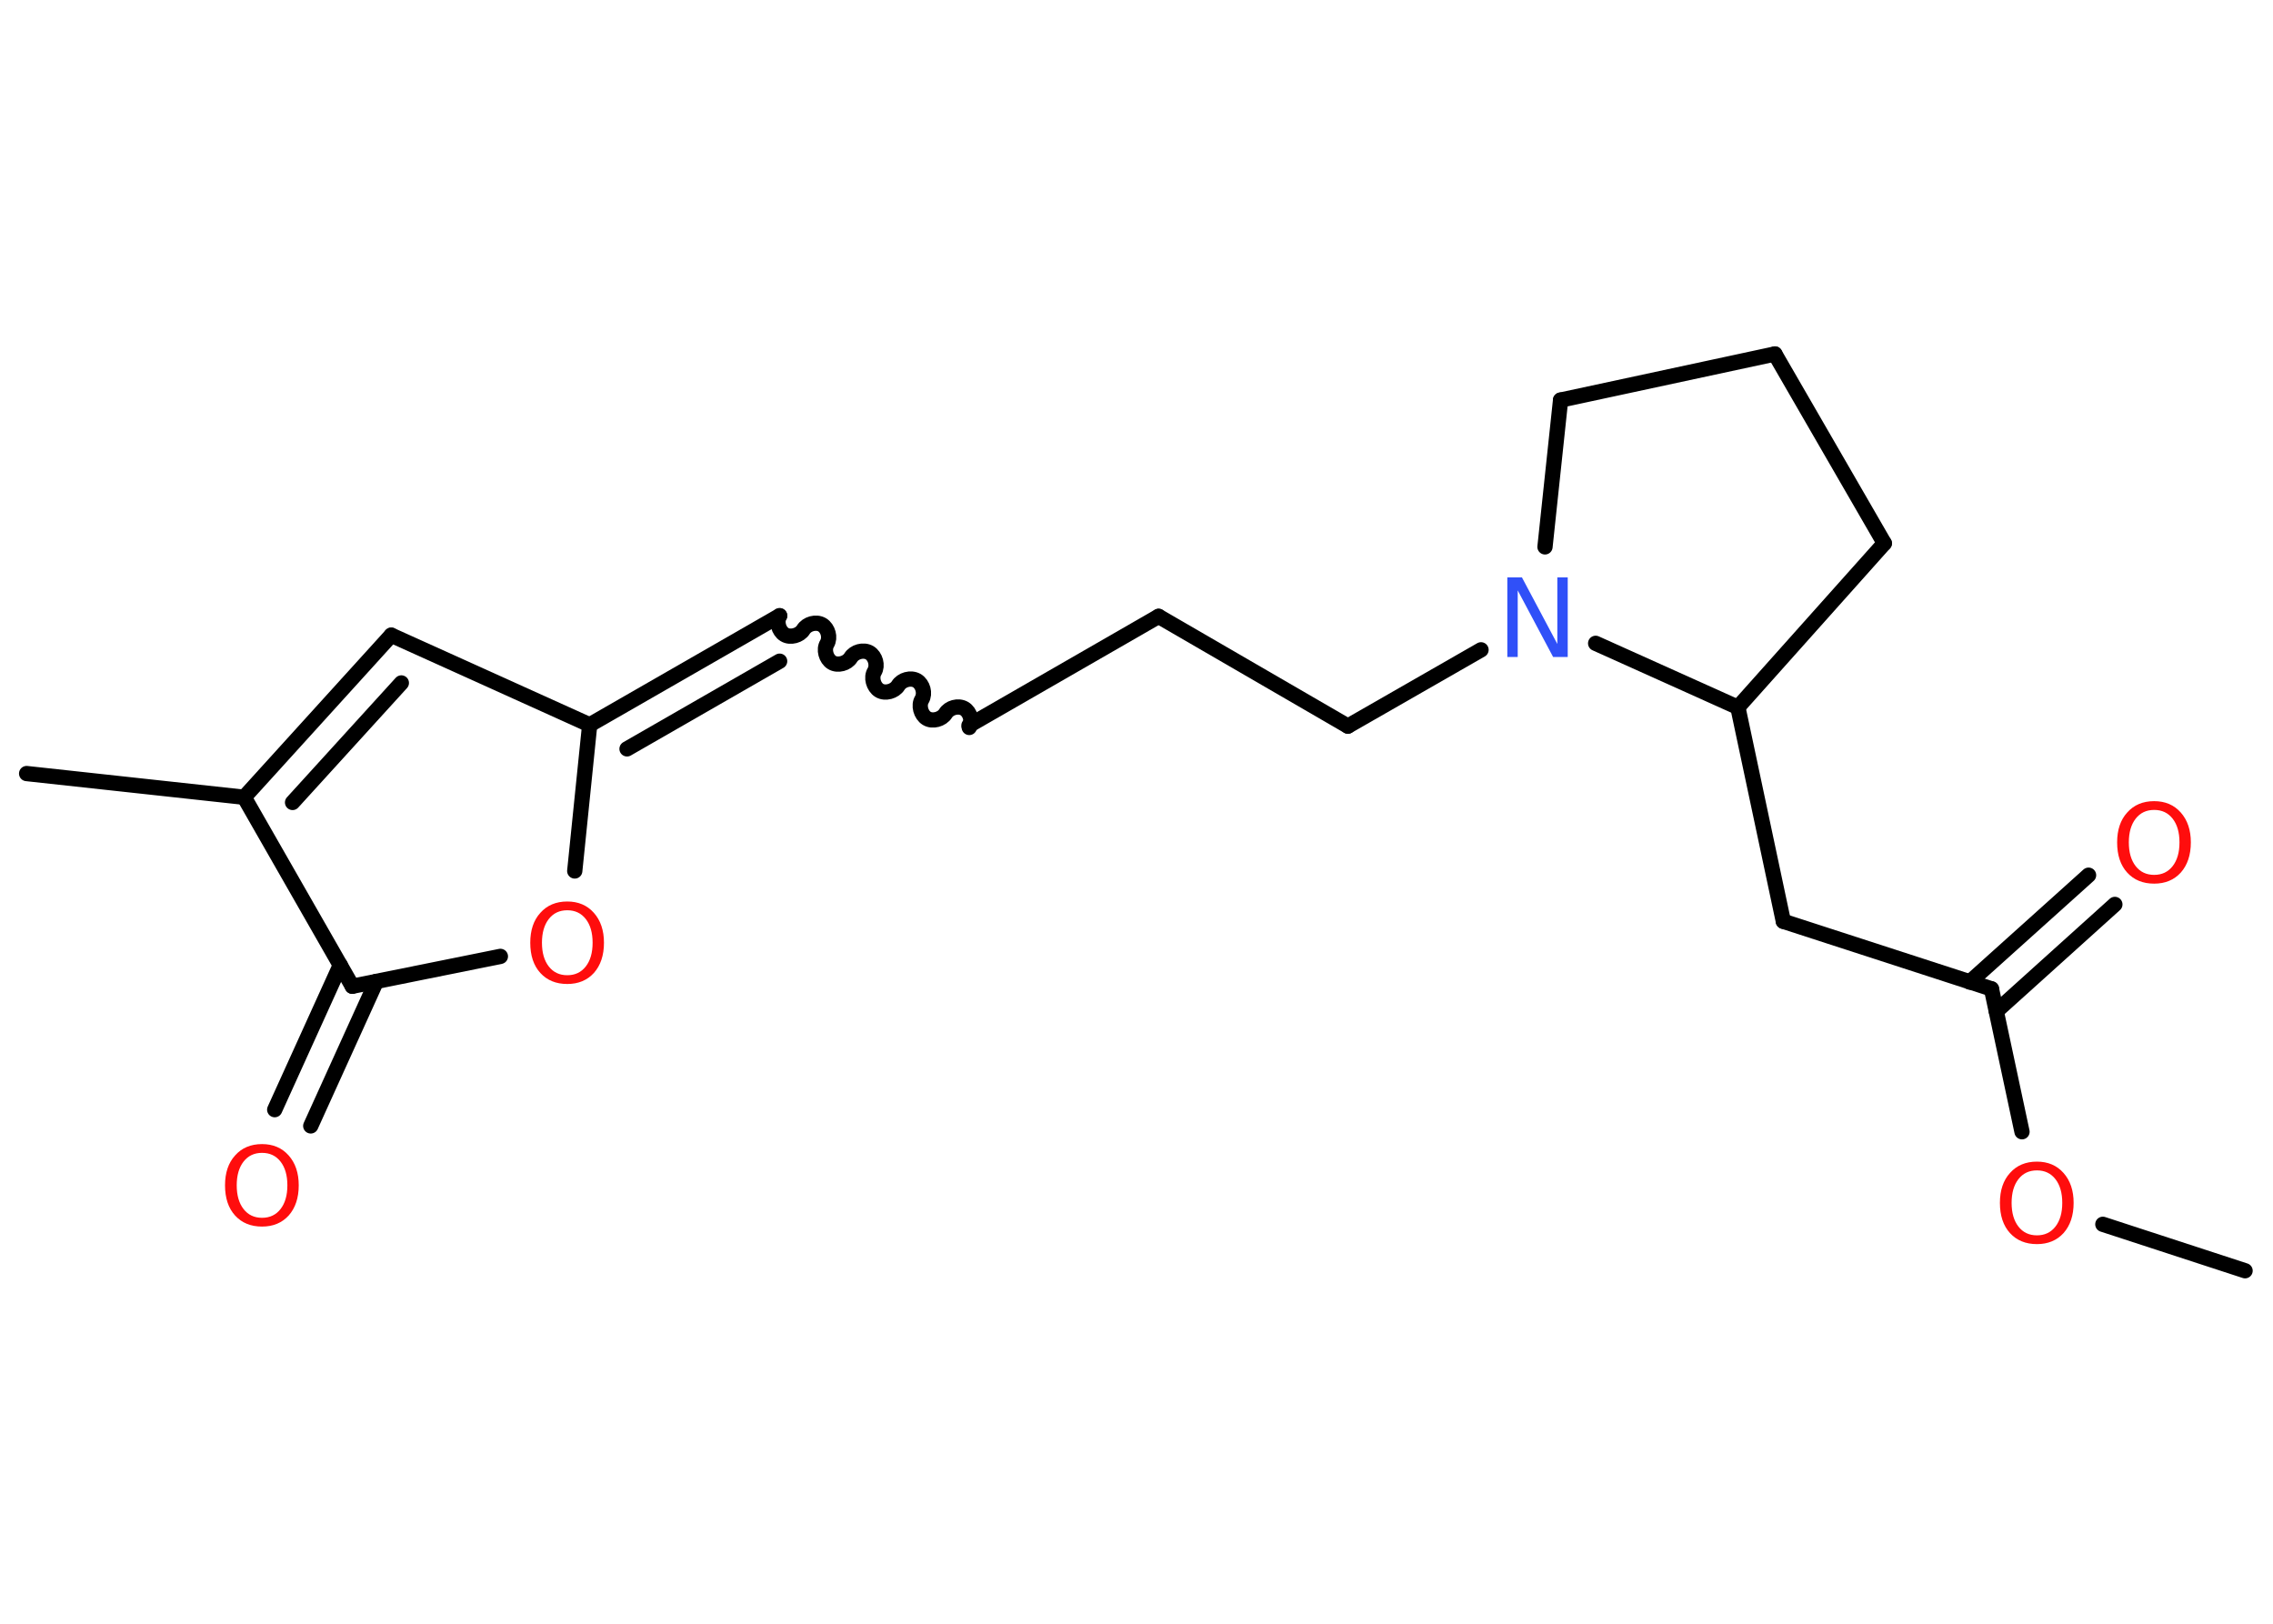 <?xml version='1.0' encoding='UTF-8'?>
<!DOCTYPE svg PUBLIC "-//W3C//DTD SVG 1.1//EN" "http://www.w3.org/Graphics/SVG/1.1/DTD/svg11.dtd">
<svg version='1.2' xmlns='http://www.w3.org/2000/svg' xmlns:xlink='http://www.w3.org/1999/xlink' width='70.0mm' height='50.0mm' viewBox='0 0 70.0 50.0'>
  <desc>Generated by the Chemistry Development Kit (http://github.com/cdk)</desc>
  <g stroke-linecap='round' stroke-linejoin='round' stroke='#000000' stroke-width='.47' fill='#FF0D0D'>
    <rect x='.0' y='.0' width='70.0' height='50.0' fill='#FFFFFF' stroke='none'/>
    <g id='mol1' class='mol'>
      <line id='mol1bnd1' class='bond' x1='69.14' y1='39.13' x2='64.76' y2='37.7'/>
      <line id='mol1bnd2' class='bond' x1='62.27' y1='34.85' x2='61.33' y2='30.45'/>
      <g id='mol1bnd3' class='bond'>
        <line x1='60.66' y1='30.24' x2='64.32' y2='26.95'/>
        <line x1='61.48' y1='31.14' x2='65.13' y2='27.85'/>
      </g>
      <line id='mol1bnd4' class='bond' x1='61.33' y1='30.45' x2='54.92' y2='28.37'/>
      <line id='mol1bnd5' class='bond' x1='54.92' y1='28.37' x2='53.52' y2='21.78'/>
      <line id='mol1bnd6' class='bond' x1='53.52' y1='21.78' x2='58.03' y2='16.73'/>
      <line id='mol1bnd7' class='bond' x1='58.03' y1='16.73' x2='54.66' y2='10.9'/>
      <line id='mol1bnd8' class='bond' x1='54.66' y1='10.9' x2='48.06' y2='12.32'/>
      <line id='mol1bnd9' class='bond' x1='48.06' y1='12.32' x2='47.58' y2='16.84'/>
      <line id='mol1bnd10' class='bond' x1='53.52' y1='21.78' x2='49.14' y2='19.81'/>
      <line id='mol1bnd11' class='bond' x1='45.61' y1='20.01' x2='41.51' y2='22.36'/>
      <line id='mol1bnd12' class='bond' x1='41.51' y1='22.36' x2='35.68' y2='18.98'/>
      <line id='mol1bnd13' class='bond' x1='35.68' y1='18.98' x2='29.84' y2='22.34'/>
      <path id='mol1bnd14' class='bond' d='M24.01 18.96c-.11 .18 -.03 .47 .15 .58c.18 .11 .47 .03 .58 -.15c.11 -.18 .39 -.26 .58 -.15c.18 .11 .26 .39 .15 .58c-.11 .18 -.03 .47 .15 .58c.18 .11 .47 .03 .58 -.15c.11 -.18 .39 -.26 .58 -.15c.18 .11 .26 .39 .15 .58c-.11 .18 -.03 .47 .15 .58c.18 .11 .47 .03 .58 -.15c.11 -.18 .39 -.26 .58 -.15c.18 .11 .26 .39 .15 .58c-.11 .18 -.03 .47 .15 .58c.18 .11 .47 .03 .58 -.15c.11 -.18 .39 -.26 .58 -.15c.18 .11 .26 .39 .15 .58' fill='none' stroke='#000000' stroke-width='.47'/>
      <g id='mol1bnd15' class='bond'>
        <line x1='24.01' y1='18.96' x2='18.16' y2='22.32'/>
        <line x1='24.01' y1='20.36' x2='19.31' y2='23.06'/>
      </g>
      <line id='mol1bnd16' class='bond' x1='18.16' y1='22.32' x2='12.05' y2='19.56'/>
      <g id='mol1bnd17' class='bond'>
        <line x1='12.05' y1='19.56' x2='7.52' y2='24.55'/>
        <line x1='12.36' y1='21.03' x2='9.01' y2='24.71'/>
      </g>
      <line id='mol1bnd18' class='bond' x1='7.52' y1='24.55' x2='.82' y2='23.82'/>
      <line id='mol1bnd19' class='bond' x1='7.52' y1='24.55' x2='10.85' y2='30.37'/>
      <g id='mol1bnd20' class='bond'>
        <line x1='11.59' y1='30.22' x2='9.57' y2='34.67'/>
        <line x1='10.48' y1='29.72' x2='8.46' y2='34.17'/>
      </g>
      <line id='mol1bnd21' class='bond' x1='10.85' y1='30.37' x2='15.41' y2='29.45'/>
      <line id='mol1bnd22' class='bond' x1='18.16' y1='22.32' x2='17.7' y2='26.82'/>
      <path id='mol1atm2' class='atom' d='M62.73 36.04q-.36 .0 -.57 .27q-.21 .27 -.21 .73q.0 .46 .21 .73q.21 .27 .57 .27q.36 .0 .57 -.27q.21 -.27 .21 -.73q.0 -.46 -.21 -.73q-.21 -.27 -.57 -.27zM62.73 35.77q.51 .0 .82 .35q.31 .35 .31 .92q.0 .58 -.31 .93q-.31 .34 -.82 .34q-.52 .0 -.83 -.34q-.31 -.34 -.31 -.93q.0 -.58 .31 -.92q.31 -.35 .83 -.35z' stroke='none'/>
      <path id='mol1atm4' class='atom' d='M66.34 24.94q-.36 .0 -.57 .27q-.21 .27 -.21 .73q.0 .46 .21 .73q.21 .27 .57 .27q.36 .0 .57 -.27q.21 -.27 .21 -.73q.0 -.46 -.21 -.73q-.21 -.27 -.57 -.27zM66.34 24.67q.51 .0 .82 .35q.31 .35 .31 .92q.0 .58 -.31 .93q-.31 .34 -.82 .34q-.52 .0 -.83 -.34q-.31 -.34 -.31 -.93q.0 -.58 .31 -.92q.31 -.35 .83 -.35z' stroke='none'/>
      <path id='mol1atm10' class='atom' d='M46.43 17.78h.44l1.09 2.05v-2.05h.32v2.45h-.45l-1.09 -2.05v2.05h-.32v-2.45z' stroke='none' fill='#3050F8'/>
      <path id='mol1atm20' class='atom' d='M8.07 35.5q-.36 .0 -.57 .27q-.21 .27 -.21 .73q.0 .46 .21 .73q.21 .27 .57 .27q.36 .0 .57 -.27q.21 -.27 .21 -.73q.0 -.46 -.21 -.73q-.21 -.27 -.57 -.27zM8.07 35.23q.51 .0 .82 .35q.31 .35 .31 .92q.0 .58 -.31 .93q-.31 .34 -.82 .34q-.52 .0 -.83 -.34q-.31 -.34 -.31 -.93q.0 -.58 .31 -.92q.31 -.35 .83 -.35z' stroke='none'/>
      <path id='mol1atm21' class='atom' d='M17.47 28.03q-.36 .0 -.57 .27q-.21 .27 -.21 .73q.0 .46 .21 .73q.21 .27 .57 .27q.36 .0 .57 -.27q.21 -.27 .21 -.73q.0 -.46 -.21 -.73q-.21 -.27 -.57 -.27zM17.47 27.76q.51 .0 .82 .35q.31 .35 .31 .92q.0 .58 -.31 .93q-.31 .34 -.82 .34q-.52 .0 -.83 -.34q-.31 -.34 -.31 -.93q.0 -.58 .31 -.92q.31 -.35 .83 -.35z' stroke='none'/>
    </g>
  </g>
</svg>
